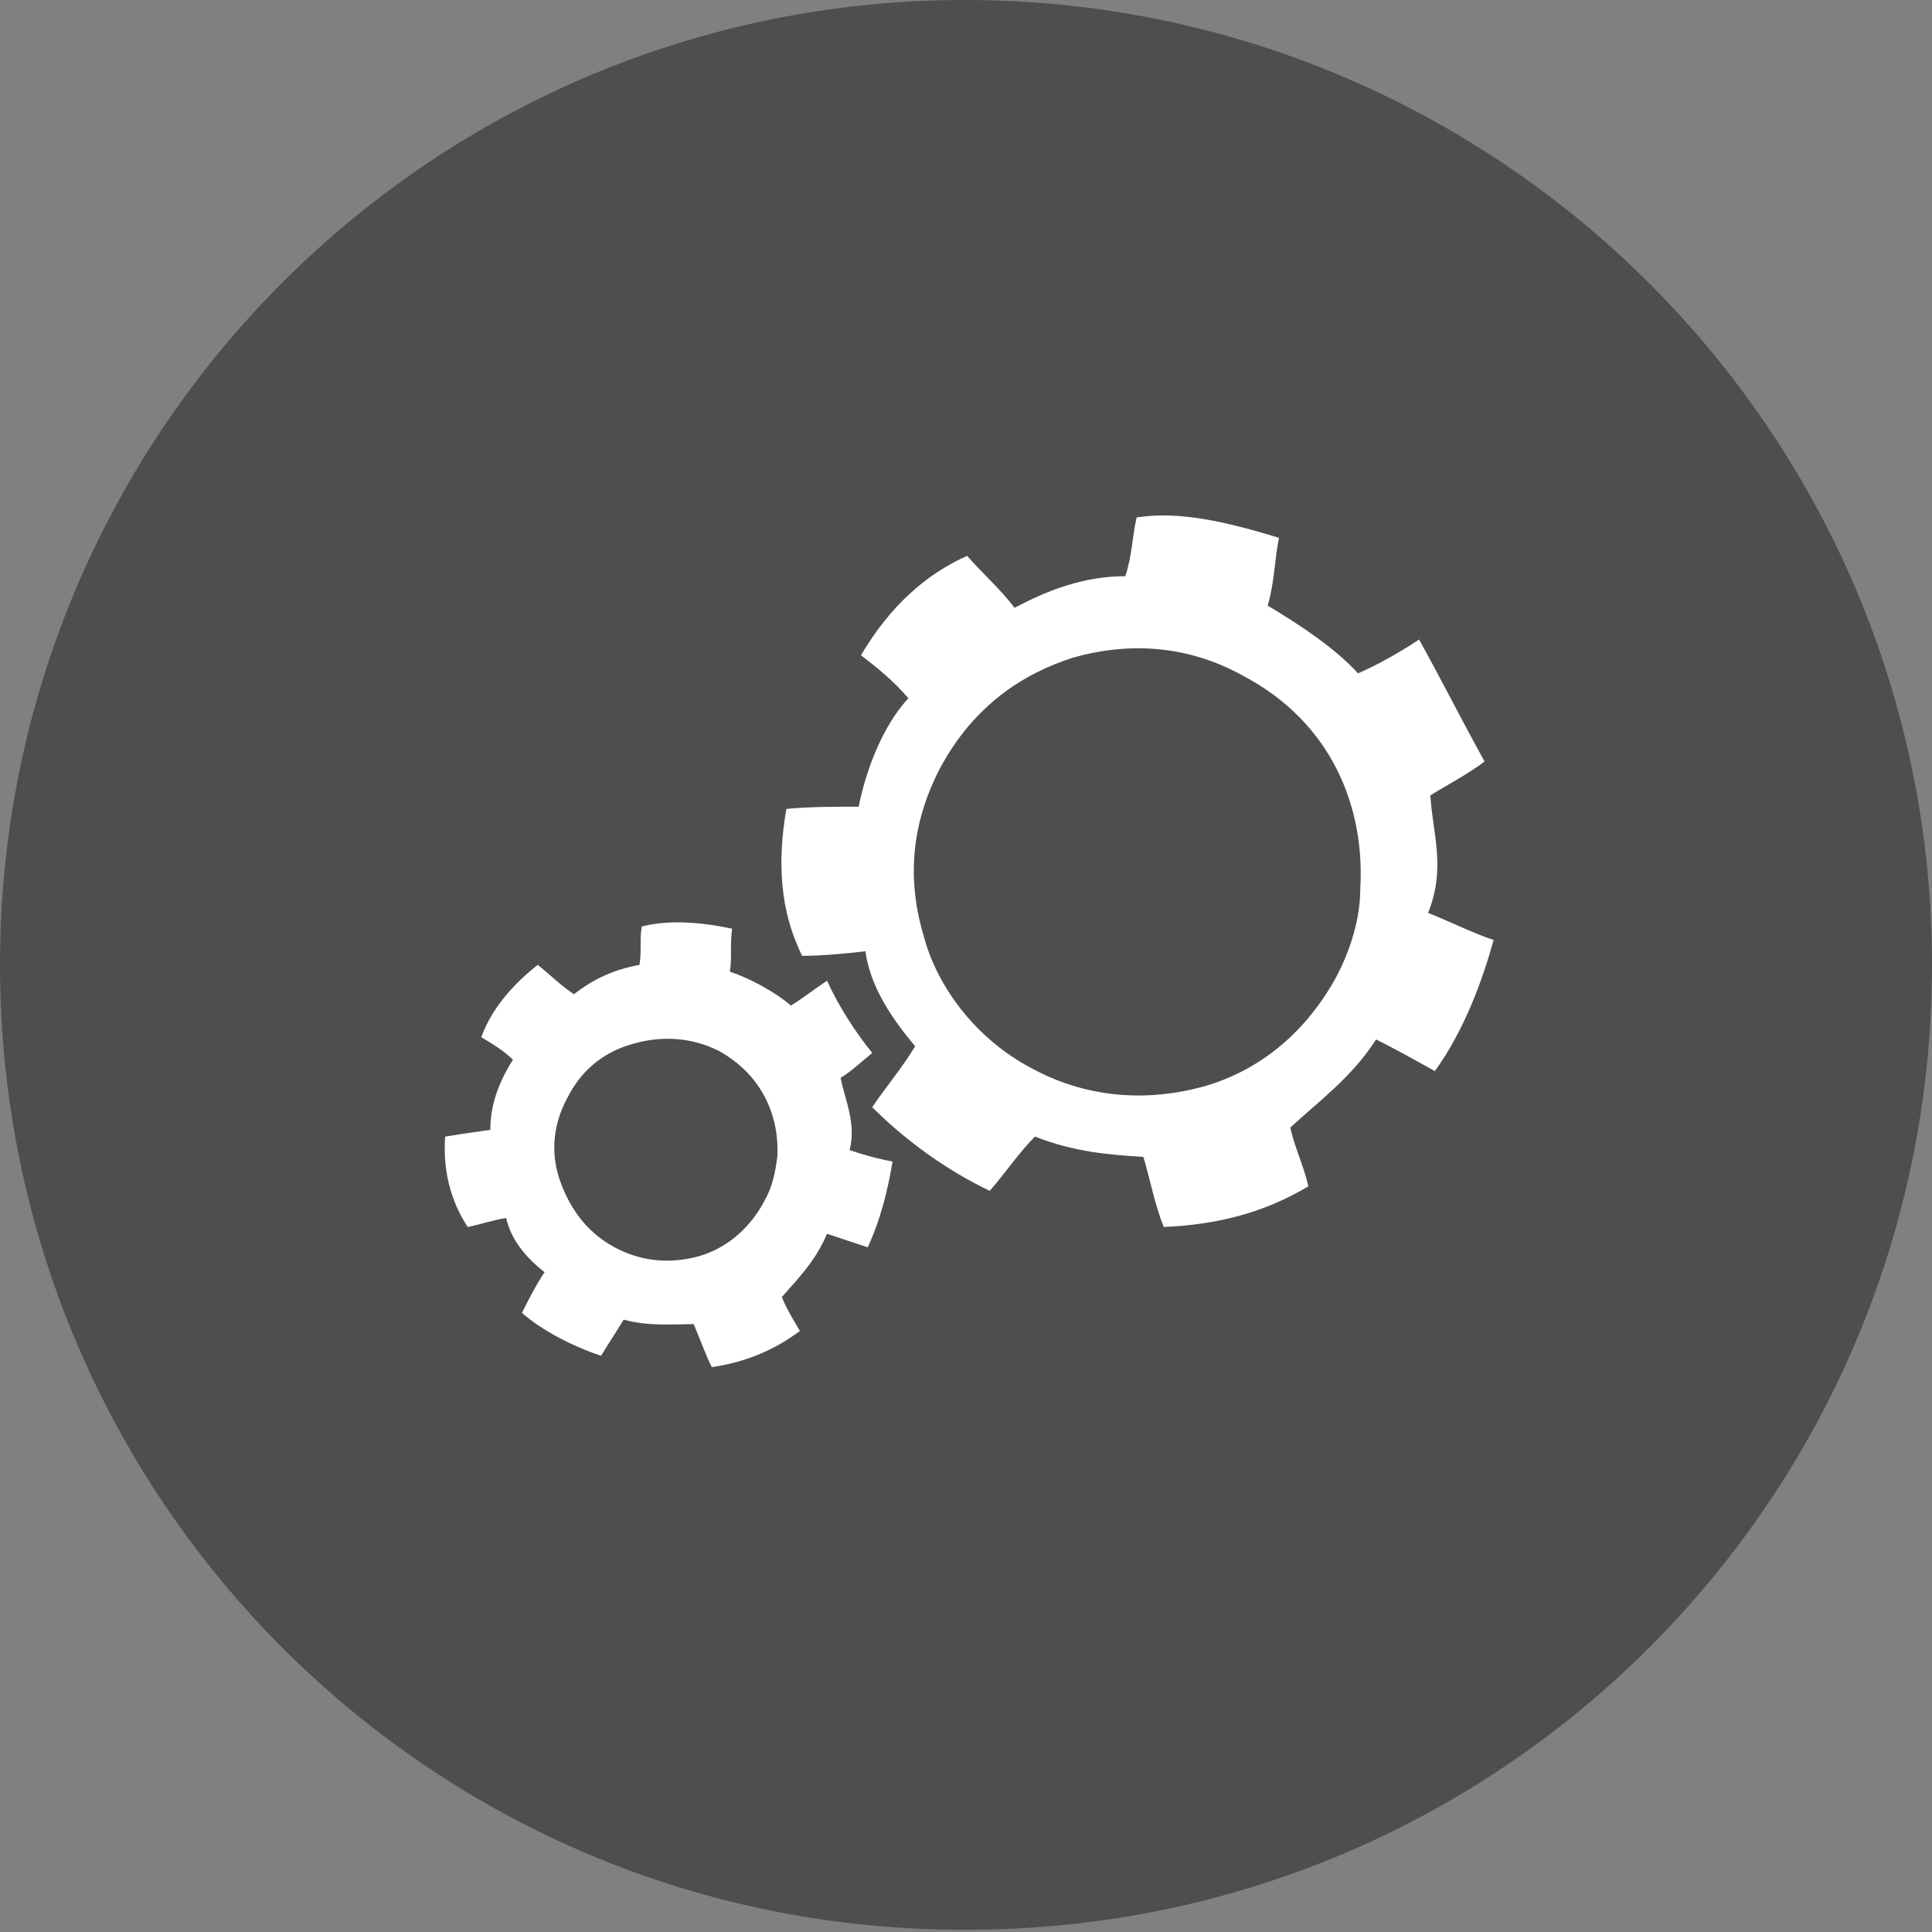 <?xml version="1.0" encoding="utf-8"?>
<!-- Generator: Adobe Illustrator 17.1.0, SVG Export Plug-In . SVG Version: 6.00 Build 0)  -->
<!DOCTYPE svg PUBLIC "-//W3C//DTD SVG 1.1//EN" "http://www.w3.org/Graphics/SVG/1.1/DTD/svg11.dtd">
<svg version="1.1" xmlns="http://www.w3.org/2000/svg" xmlns:xlink="http://www.w3.org/1999/xlink" x="0px" y="0px"
	 viewBox="0 0 85.5 85.5" enable-background="new 0 0 85.5 85.5" xml:space="preserve">
<rect x="0" y="0" width="85.5" height="85.5" fill="#808080" stroke="none"/>
<g id="Sites">
	<g>
		<path fill="#4D4E4E" d="M85.5,42.7c0,23.6-19.1,42.7-42.7,42.7C19.1,85.5,0,66.3,0,42.7S19.1,0,42.7,0C66.3,0,85.5,19.1,85.5,42.7
			"/>
		<path fill-rule="evenodd" clip-rule="evenodd" fill="#FFFFFF" d="M38.6,46.6c-0.5,0.4-0.9,0.8-1.4,1.1c0.2,1,0.7,2,0.4,3.2
			c0.6,0.2,1.3,0.4,1.9,0.5c-0.2,1.2-0.5,2.5-1.1,3.8c-0.6-0.2-1.2-0.4-1.8-0.6c-0.5,1.2-1.3,2-2,2.8c0.2,0.5,0.5,1,0.8,1.5
			c-1.2,0.9-2.5,1.4-3.9,1.6c-0.3-0.6-0.5-1.2-0.8-1.9c-1,0-2,0.1-3.1-0.2c-0.3,0.5-0.7,1.1-1,1.6c-1.2-0.4-2.6-1.1-3.5-1.9
			c0.3-0.6,0.6-1.2,1-1.8c-0.9-0.7-1.5-1.5-1.7-2.4c-0.6,0.1-1.2,0.3-1.7,0.4c-0.8-1.2-1.1-2.6-1-4c0.6-0.1,1.3-0.2,2-0.3
			c0-1,0.3-2,1-3.1c-0.4-0.4-0.9-0.7-1.4-1c0.5-1.4,1.6-2.5,2.5-3.2c0.5,0.4,1,0.9,1.6,1.3c0.9-0.7,1.8-1.1,2.9-1.3
			c0.1-0.6,0-1.1,0.1-1.7c1.2-0.3,2.6-0.2,4,0.1c-0.1,0.7,0,1.3-0.1,1.9c0.9,0.3,2,0.9,2.7,1.5c0.5-0.3,1-0.7,1.6-1.1
			C37.1,44.5,37.8,45.6,38.6,46.6 M28,46.2c-1.1,0.3-2.2,1-2.9,2.4c-0.7,1.3-0.7,2.6-0.3,3.7c0.4,1.1,1.1,2.2,2.4,2.9
			c1.3,0.7,2.6,0.7,3.7,0.4c1.1-0.3,2.2-1.1,2.9-2.4c0.4-0.7,0.5-1.3,0.6-2c0.1-1.7-0.6-3.6-2.6-4.7C30.4,45.8,29,45.9,28,46.2"/>
		<path fill-rule="evenodd" clip-rule="evenodd" fill="#FFFFFF" d="M56.6,23.8c-0.2,1-0.2,2-0.5,3c1.5,0.9,3,1.9,4,3
			c0.9-0.4,1.8-0.9,2.7-1.5c1,1.8,1.9,3.6,2.9,5.4c-0.8,0.6-1.6,1-2.4,1.5c0.1,1.7,0.7,3.2-0.1,5.2c1,0.4,2,0.9,2.9,1.2
			c-0.5,1.8-1.3,4-2.6,5.8c-0.9-0.5-1.8-1-2.6-1.4c-1.1,1.7-2.5,2.7-3.8,3.9c0.2,0.9,0.6,1.7,0.8,2.6c-2,1.2-4.1,1.7-6.4,1.8
			c-0.4-1-0.6-2.1-0.9-3.1c-1.5-0.1-3-0.2-4.8-0.9c-0.7,0.7-1.3,1.6-2,2.4c-2.1-1-3.9-2.4-5.2-3.7c0.6-0.9,1.3-1.7,1.9-2.7
			c-1.1-1.3-2-2.7-2.2-4.2c-0.9,0.1-1.9,0.2-2.8,0.2c-1-2-1.1-4.2-0.7-6.5c1-0.1,2.1-0.1,3.2-0.1c0.3-1.5,1-3.5,2.2-4.8
			c-0.6-0.7-1.3-1.3-2.1-1.9c1.3-2.2,2.9-3.6,4.7-4.4c0.7,0.8,1.5,1.5,2.1,2.3c1.5-0.8,3.1-1.4,4.9-1.4c0.3-0.9,0.3-1.7,0.5-2.6
			C52.2,22.6,54.3,23.1,56.6,23.8 M47.5,29.1c-2.2,0.7-4.4,2.1-5.9,4.9c-1.4,2.7-1.4,5.2-0.7,7.5c0.6,2.2,2.3,4.5,4.8,5.8
			c2.6,1.4,5.3,1.4,7.5,0.8c2.2-0.6,4.4-2.1,5.9-4.8c0.7-1.3,1.1-2.7,1.1-4c0.2-3.5-1.2-7.3-5.2-9.4C52.3,28.4,49.6,28.5,47.5,29.1"
			/>
	</g>
</g>
<g id="Map_Icons">
</g>
</svg>
